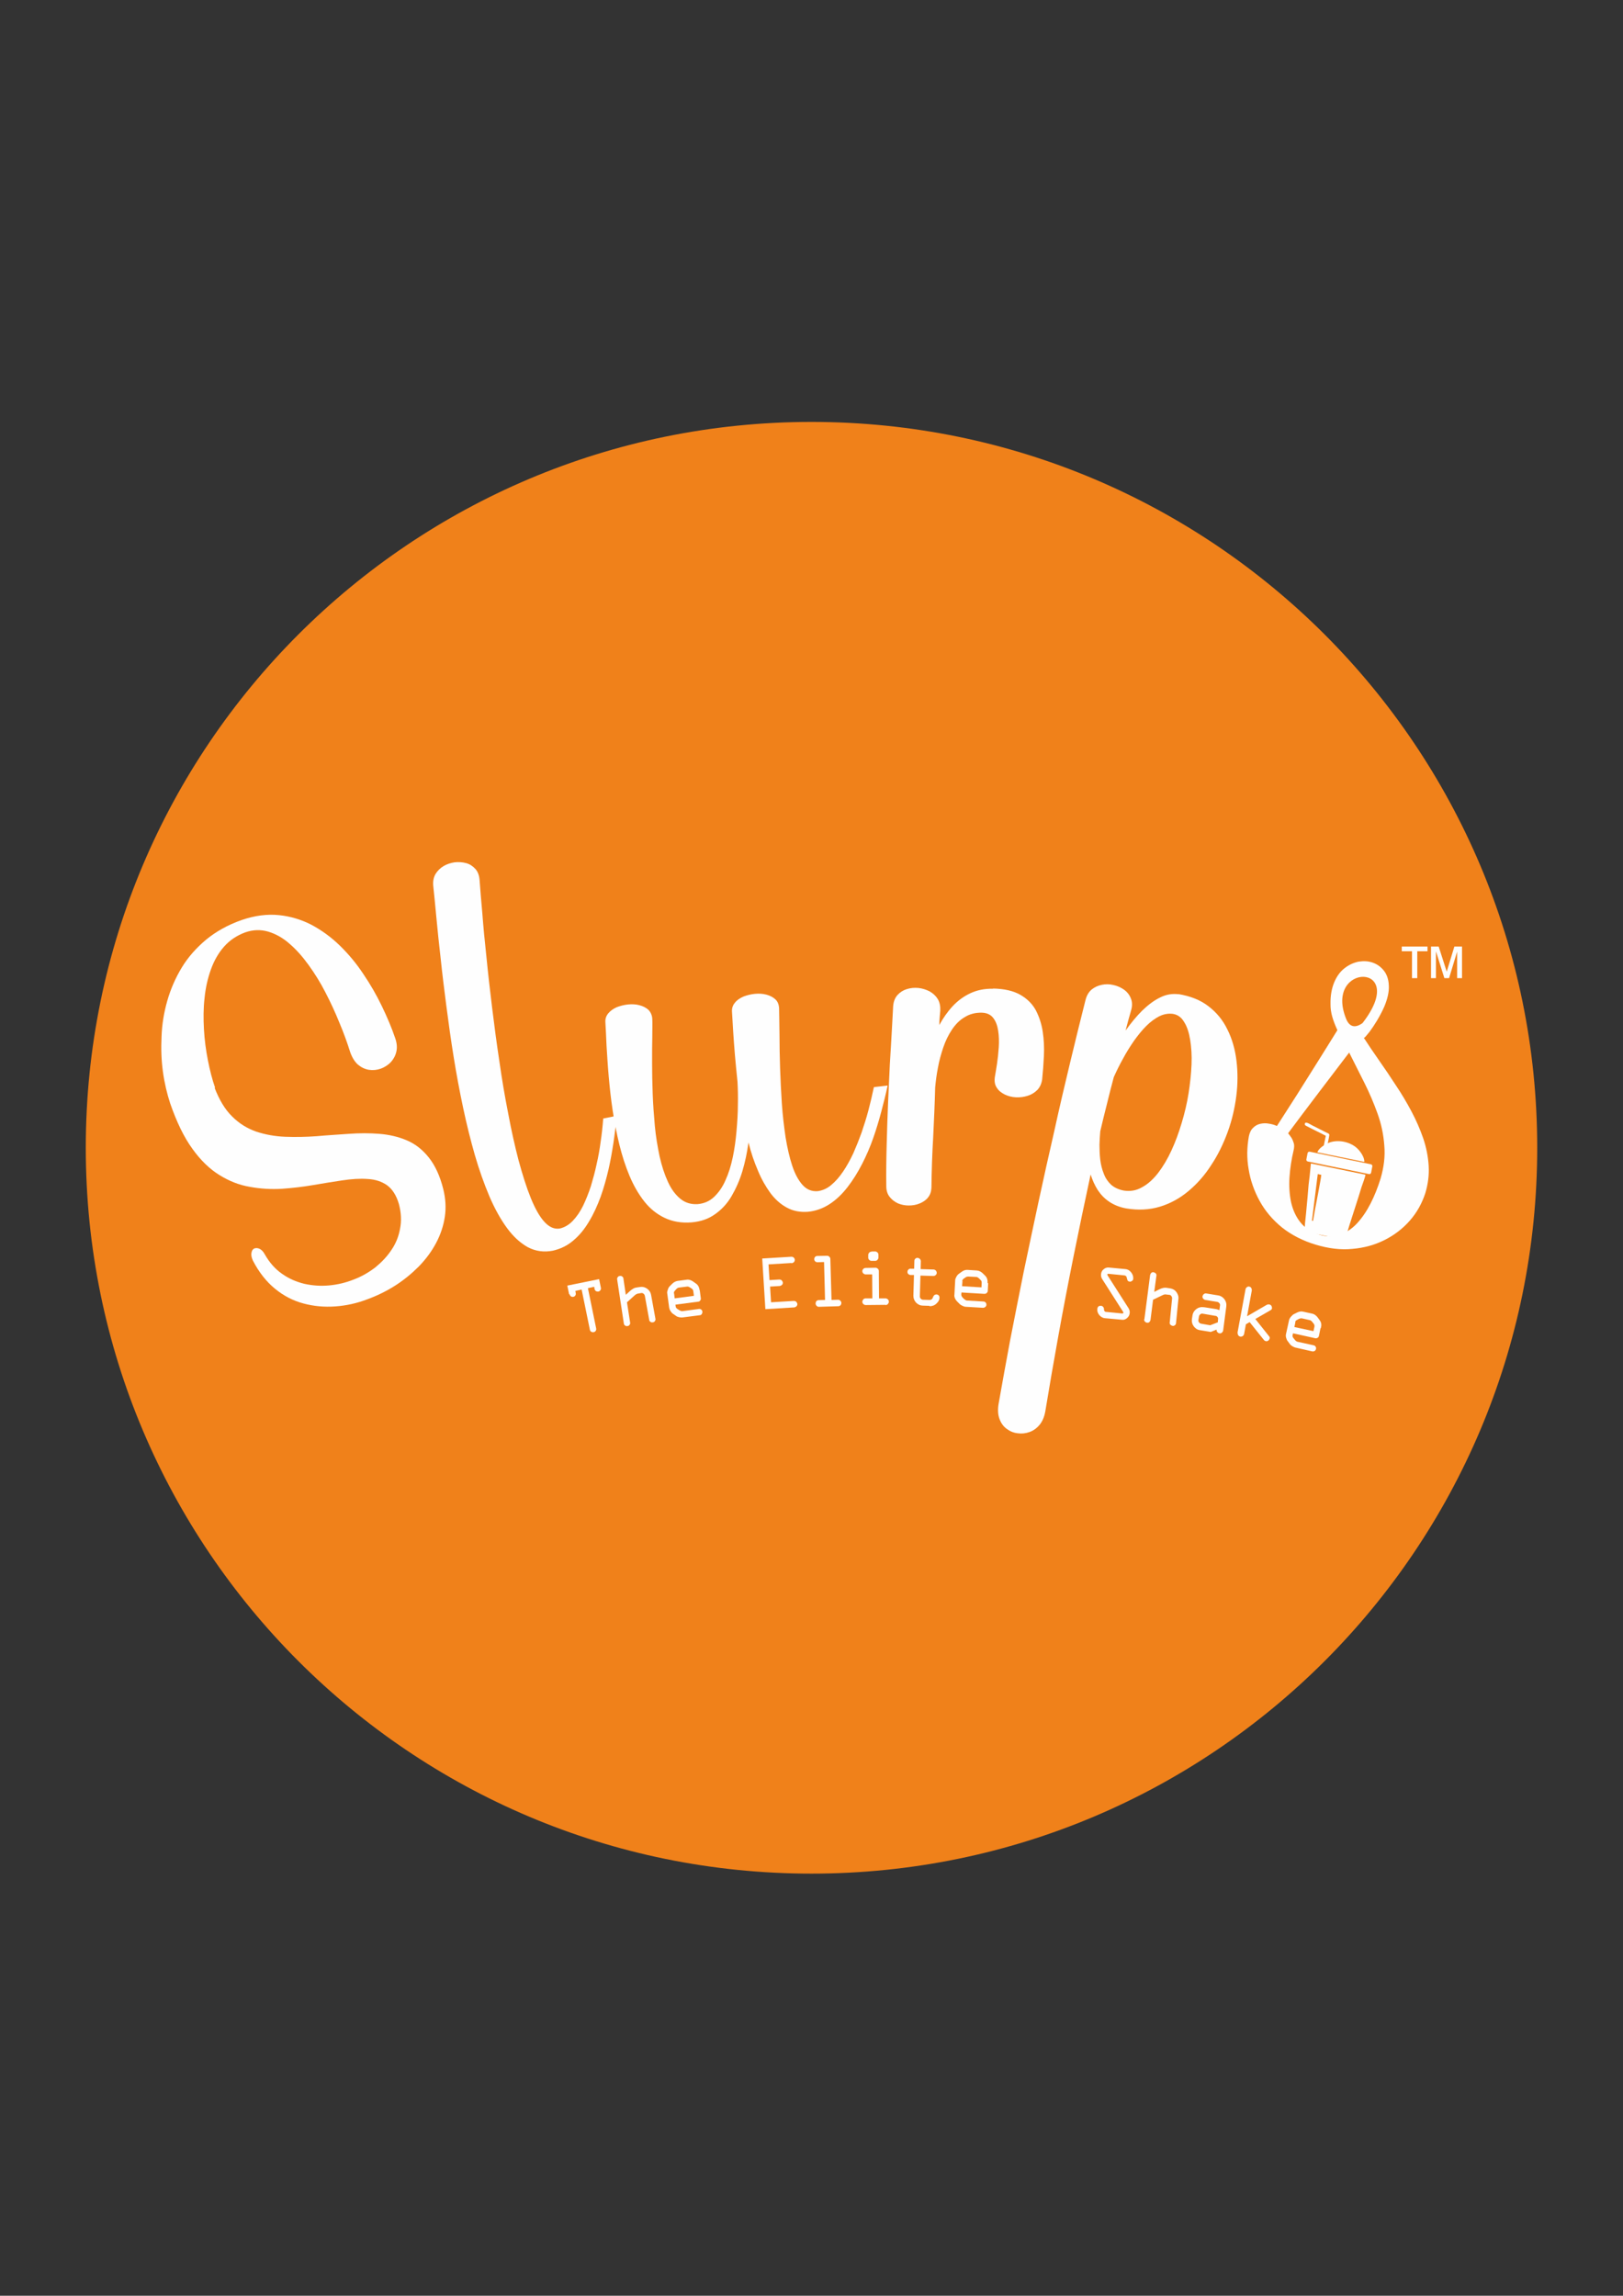 <?xml version="1.0" encoding="UTF-8"?>
<!DOCTYPE svg PUBLIC "-//W3C//DTD SVG 1.1//EN" "http://www.w3.org/Graphics/SVG/1.1/DTD/svg11.dtd">
<!-- Creator: CorelDRAW -->
<svg xmlns="http://www.w3.org/2000/svg" xml:space="preserve" width="8.268in" height="11.693in" style="shape-rendering:geometricPrecision; text-rendering:geometricPrecision; image-rendering:optimizeQuality; fill-rule:evenodd; clip-rule:evenodd"
viewBox="0 0 8.268 11.693"
 xmlns:xlink="http://www.w3.org/1999/xlink">
 <rect x="0" y="0" width="8.268" height="11.693" fill="#333333" stroke="none"/>
 <defs>
  <style type="text/css">
   <![CDATA[
    .fil0 {fill:#F0811A}
    .fil1 {fill:#FEFEFE}
   ]]>
  </style>
 </defs>
 <g id="Layer_x0020_1">
  <g id="_547003312">
   <path id="_541807248" class="fil0" d="M4.134 2.149c2.042,0 3.697,1.655 3.697,3.697 0,2.042 -1.655,3.697 -3.697,3.697 -2.042,0 -3.697,-1.655 -3.697,-3.697 0,-2.042 1.655,-3.697 3.697,-3.697z"/>
   <path id="_541807224" class="fil1" d="M1.096 5.541c-0.015,-0.043 -0.027,-0.09 -0.037,-0.141 -0.01,-0.051 -0.017,-0.103 -0.02,-0.157 -0.003,-0.054 -0.003,-0.107 0.003,-0.159 0.005,-0.052 0.016,-0.1 0.032,-0.145 0.016,-0.045 0.038,-0.084 0.067,-0.117 0.029,-0.033 0.065,-0.057 0.108,-0.073 0.04,-0.014 0.079,-0.015 0.117,-0.004 0.037,0.011 0.074,0.031 0.108,0.061 0.035,0.03 0.067,0.066 0.098,0.109 0.031,0.043 0.06,0.089 0.086,0.14 0.026,0.05 0.05,0.102 0.071,0.154 0.022,0.052 0.04,0.102 0.055,0.15 0.01,0.028 0.023,0.049 0.04,0.064 0.017,0.014 0.036,0.023 0.056,0.026 0.02,0.003 0.04,0.001 0.06,-0.006 0.019,-0.007 0.036,-0.018 0.05,-0.032 0.014,-0.015 0.024,-0.033 0.029,-0.054 0.005,-0.021 0.003,-0.045 -0.006,-0.07 -0.018,-0.053 -0.041,-0.107 -0.068,-0.163 -0.027,-0.056 -0.058,-0.11 -0.094,-0.163 -0.035,-0.053 -0.075,-0.101 -0.119,-0.144 -0.044,-0.043 -0.092,-0.078 -0.144,-0.106 -0.052,-0.027 -0.108,-0.044 -0.167,-0.05 -0.06,-0.006 -0.123,0.002 -0.19,0.025 -0.071,0.025 -0.131,0.059 -0.181,0.1 -0.05,0.042 -0.092,0.089 -0.124,0.142 -0.032,0.053 -0.057,0.11 -0.074,0.17 -0.017,0.06 -0.027,0.12 -0.029,0.182 -0.003,0.061 -0.001,0.121 0.007,0.179 0.008,0.058 0.021,0.112 0.037,0.161 0.033,0.095 0.07,0.172 0.113,0.231 0.042,0.059 0.089,0.104 0.138,0.134 0.05,0.031 0.101,0.051 0.155,0.06 0.054,0.01 0.108,0.013 0.162,0.01 0.055,-0.004 0.108,-0.01 0.16,-0.019 0.052,-0.009 0.102,-0.017 0.149,-0.024 0.047,-0.007 0.09,-0.01 0.129,-0.007 0.039,0.002 0.072,0.013 0.099,0.032 0.027,0.02 0.047,0.051 0.06,0.095 0.012,0.045 0.014,0.087 0.006,0.126 -0.007,0.04 -0.022,0.077 -0.045,0.11 -0.022,0.033 -0.05,0.062 -0.082,0.088 -0.033,0.025 -0.069,0.046 -0.109,0.061 -0.04,0.016 -0.082,0.026 -0.125,0.03 -0.043,0.004 -0.085,0.001 -0.126,-0.008 -0.041,-0.01 -0.079,-0.026 -0.114,-0.051 -0.035,-0.024 -0.064,-0.057 -0.088,-0.099 -0.008,-0.015 -0.017,-0.024 -0.028,-0.029 -0.01,-0.004 -0.018,-0.004 -0.026,-0.001 -0.008,0.004 -0.012,0.011 -0.014,0.022 -0.002,0.011 0,0.023 0.007,0.039 0.031,0.06 0.069,0.108 0.113,0.144 0.044,0.036 0.092,0.061 0.145,0.075 0.052,0.014 0.106,0.019 0.162,0.015 0.056,-0.004 0.111,-0.016 0.165,-0.037 0.049,-0.018 0.096,-0.041 0.14,-0.069 0.044,-0.028 0.084,-0.061 0.12,-0.097 0.036,-0.037 0.065,-0.076 0.088,-0.119 0.023,-0.043 0.038,-0.088 0.045,-0.134 0.007,-0.047 0.004,-0.094 -0.008,-0.142 -0.017,-0.068 -0.042,-0.121 -0.074,-0.161 -0.032,-0.04 -0.069,-0.069 -0.112,-0.087 -0.042,-0.018 -0.089,-0.029 -0.139,-0.033 -0.05,-0.004 -0.102,-0.004 -0.156,-8.26772e-005 -0.054,0.004 -0.109,0.007 -0.163,0.012 -0.055,0.004 -0.108,0.005 -0.161,0.003 -0.052,-0.002 -0.101,-0.011 -0.147,-0.026 -0.046,-0.016 -0.087,-0.041 -0.123,-0.077 -0.037,-0.036 -0.066,-0.085 -0.09,-0.147z"/>
   <path id="_541807104" class="fil1" d="M3.073 5.697c-0.003,0.039 -0.007,0.078 -0.013,0.117 -0.005,0.039 -0.012,0.078 -0.021,0.117 -0.008,0.038 -0.018,0.074 -0.029,0.111 -0.012,0.036 -0.025,0.069 -0.04,0.1 -0.015,0.03 -0.032,0.055 -0.052,0.076 -0.019,0.02 -0.041,0.033 -0.065,0.039 -0.028,0.005 -0.054,-0.006 -0.079,-0.033 -0.025,-0.027 -0.048,-0.068 -0.07,-0.122 -0.022,-0.054 -0.042,-0.118 -0.062,-0.191 -0.019,-0.073 -0.037,-0.153 -0.053,-0.239 -0.017,-0.086 -0.032,-0.174 -0.045,-0.266 -0.014,-0.092 -0.026,-0.183 -0.037,-0.273 -0.011,-0.09 -0.021,-0.177 -0.029,-0.259 -0.009,-0.082 -0.016,-0.157 -0.021,-0.224 -0.006,-0.067 -0.011,-0.124 -0.014,-0.169 -0.002,-0.023 -0.009,-0.042 -0.022,-0.056 -0.013,-0.014 -0.028,-0.024 -0.047,-0.029 -0.019,-0.005 -0.038,-0.006 -0.058,-0.004 -0.02,0.003 -0.039,0.009 -0.056,0.019 -0.017,0.01 -0.031,0.024 -0.041,0.04 -0.01,0.017 -0.014,0.037 -0.012,0.06 0.005,0.045 0.01,0.099 0.016,0.162 0.006,0.063 0.013,0.133 0.022,0.21 0.008,0.077 0.018,0.157 0.029,0.242 0.011,0.085 0.023,0.171 0.037,0.258 0.014,0.087 0.03,0.173 0.048,0.258 0.018,0.085 0.038,0.165 0.06,0.242 0.022,0.076 0.047,0.146 0.074,0.21 0.027,0.063 0.057,0.117 0.09,0.162 0.033,0.045 0.069,0.077 0.107,0.098 0.039,0.02 0.081,0.026 0.127,0.017 0.039,-0.009 0.074,-0.026 0.104,-0.052 0.031,-0.026 0.057,-0.058 0.08,-0.097 0.023,-0.038 0.042,-0.08 0.059,-0.126 0.016,-0.045 0.029,-0.092 0.04,-0.139 0.01,-0.044 0.018,-0.089 0.025,-0.135 0.007,-0.046 0.012,-0.092 0.017,-0.138l-0.069 0.014z"/>
   <path id="_541807008" class="fil1" d="M4.451 5.541c-0.008,0.038 -0.017,0.076 -0.027,0.114 -0.01,0.038 -0.022,0.076 -0.035,0.114 -0.013,0.036 -0.027,0.071 -0.042,0.105 -0.016,0.034 -0.033,0.065 -0.052,0.093 -0.019,0.028 -0.039,0.051 -0.061,0.069 -0.021,0.018 -0.045,0.028 -0.069,0.031 -0.03,0.002 -0.055,-0.008 -0.076,-0.031 -0.021,-0.023 -0.039,-0.056 -0.053,-0.098 -0.014,-0.042 -0.025,-0.091 -0.034,-0.145 -0.008,-0.055 -0.015,-0.112 -0.019,-0.172 -0.004,-0.06 -0.007,-0.121 -0.009,-0.18 -0.002,-0.06 -0.003,-0.116 -0.003,-0.168 -0.001,-0.052 -0.001,-0.098 -0.002,-0.137 -0.001,-0.019 -0.007,-0.035 -0.019,-0.046 -0.012,-0.011 -0.027,-0.019 -0.046,-0.024 -0.019,-0.005 -0.038,-0.006 -0.059,-0.004 -0.02,0.002 -0.04,0.007 -0.058,0.014 -0.018,0.008 -0.033,0.018 -0.043,0.031 -0.011,0.013 -0.016,0.028 -0.015,0.045 0.002,0.031 0.004,0.064 0.006,0.102 0.003,0.038 0.005,0.078 0.009,0.121 0.004,0.043 0.008,0.088 0.013,0.134 0.002,0.035 0.003,0.075 0.002,0.118 -0,0.043 -0.003,0.088 -0.007,0.134 -0.004,0.046 -0.01,0.09 -0.019,0.133 -0.009,0.043 -0.021,0.082 -0.037,0.117 -0.015,0.035 -0.035,0.063 -0.058,0.085 -0.023,0.022 -0.051,0.034 -0.084,0.037 -0.034,0.002 -0.064,-0.007 -0.089,-0.028 -0.025,-0.021 -0.046,-0.049 -0.063,-0.087 -0.017,-0.037 -0.031,-0.08 -0.042,-0.129 -0.01,-0.048 -0.019,-0.1 -0.024,-0.154 -0.005,-0.055 -0.009,-0.109 -0.011,-0.164 -0.002,-0.055 -0.003,-0.107 -0.003,-0.157 -8.66142e-005,-0.049 0,-0.094 0.001,-0.132 0,-0.039 0.001,-0.07 7.87402e-006,-0.092 -0.001,-0.019 -0.008,-0.034 -0.019,-0.046 -0.012,-0.011 -0.027,-0.019 -0.046,-0.024 -0.018,-0.005 -0.038,-0.006 -0.058,-0.004 -0.02,0.002 -0.04,0.007 -0.058,0.014 -0.018,0.008 -0.032,0.018 -0.043,0.031 -0.011,0.013 -0.016,0.028 -0.015,0.045 0.002,0.034 0.004,0.074 0.006,0.122 0.003,0.047 0.006,0.099 0.011,0.155 0.005,0.056 0.011,0.113 0.02,0.172 0.009,0.059 0.02,0.117 0.034,0.174 0.014,0.057 0.031,0.11 0.052,0.16 0.021,0.05 0.046,0.093 0.075,0.13 0.029,0.037 0.064,0.065 0.104,0.084 0.04,0.019 0.085,0.027 0.137,0.023 0.047,-0.004 0.087,-0.018 0.12,-0.042 0.033,-0.023 0.062,-0.054 0.084,-0.092 0.022,-0.038 0.041,-0.08 0.055,-0.127 0.014,-0.047 0.024,-0.095 0.031,-0.146 0.013,0.052 0.029,0.099 0.048,0.143 0.018,0.044 0.04,0.082 0.064,0.115 0.024,0.032 0.052,0.057 0.084,0.074 0.031,0.017 0.067,0.024 0.107,0.021 0.04,-0.004 0.076,-0.017 0.11,-0.039 0.034,-0.022 0.064,-0.051 0.092,-0.087 0.027,-0.035 0.052,-0.075 0.074,-0.118 0.022,-0.043 0.041,-0.087 0.057,-0.133 0.015,-0.043 0.028,-0.086 0.04,-0.131 0.012,-0.045 0.023,-0.089 0.033,-0.135l-0.07 0.008z"/>
   <path id="_541807392" class="fil1" d="M5.058 5.036c-0.042,-0.001 -0.081,0.007 -0.115,0.023 -0.034,0.016 -0.064,0.038 -0.09,0.066 -0.026,0.028 -0.049,0.061 -0.068,0.096 0,-0.014 0.001,-0.027 0.002,-0.039 0.001,-0.012 0.002,-0.024 0.003,-0.035 0.001,-0.023 -0.003,-0.042 -0.013,-0.059 -0.01,-0.016 -0.024,-0.029 -0.042,-0.039 -0.018,-0.009 -0.037,-0.015 -0.057,-0.017 -0.02,-0.002 -0.04,0 -0.059,0.006 -0.019,0.006 -0.034,0.016 -0.047,0.03 -0.013,0.015 -0.02,0.033 -0.022,0.056 -0.002,0.035 -0.004,0.078 -0.007,0.129 -0.003,0.051 -0.006,0.107 -0.01,0.169 -0.003,0.062 -0.006,0.127 -0.009,0.196 -0.003,0.069 -0.005,0.139 -0.007,0.211 -0.002,0.072 -0.003,0.142 -0.002,0.213 0,0.022 0.006,0.04 0.017,0.054 0.011,0.014 0.025,0.025 0.042,0.033 0.017,0.007 0.035,0.011 0.055,0.011 0.02,0 0.038,-0.003 0.055,-0.01 0.017,-0.007 0.032,-0.016 0.043,-0.03 0.011,-0.013 0.017,-0.03 0.018,-0.05 0.001,-0.088 0.004,-0.175 0.009,-0.259 0.004,-0.085 0.008,-0.169 0.01,-0.252 0.003,-0.032 0.007,-0.065 0.014,-0.1 0.006,-0.035 0.016,-0.07 0.027,-0.103 0.011,-0.033 0.026,-0.064 0.044,-0.091 0.018,-0.027 0.039,-0.049 0.065,-0.064 0.025,-0.016 0.055,-0.024 0.089,-0.023 0.025,0.001 0.044,0.01 0.057,0.027 0.013,0.017 0.021,0.038 0.025,0.065 0.004,0.026 0.005,0.055 0.003,0.084 -0.002,0.03 -0.005,0.058 -0.009,0.085 -0.004,0.027 -0.008,0.049 -0.011,0.067 -0.003,0.021 0,0.04 0.01,0.054 0.009,0.015 0.023,0.026 0.041,0.035 0.017,0.008 0.036,0.013 0.057,0.014 0.021,0.001 0.041,-0.002 0.06,-0.008 0.019,-0.006 0.035,-0.016 0.049,-0.03 0.013,-0.014 0.021,-0.032 0.024,-0.053 0.004,-0.038 0.007,-0.078 0.009,-0.12 0.002,-0.042 -0,-0.083 -0.006,-0.123 -0.006,-0.04 -0.018,-0.076 -0.035,-0.109 -0.018,-0.033 -0.044,-0.059 -0.079,-0.079 -0.035,-0.02 -0.081,-0.031 -0.139,-0.032z"/>
   <path id="_541807536" class="fil1" d="M6.004 5.064c-0.032,-0.004 -0.064,0.001 -0.095,0.017 -0.031,0.015 -0.061,0.038 -0.091,0.067 -0.029,0.029 -0.057,0.063 -0.084,0.101 0.005,-0.018 0.009,-0.035 0.014,-0.053 0.005,-0.018 0.01,-0.035 0.015,-0.053 0.006,-0.022 0.005,-0.042 -0.003,-0.06 -0.007,-0.017 -0.019,-0.032 -0.035,-0.043 -0.016,-0.011 -0.034,-0.019 -0.053,-0.023 -0.02,-0.005 -0.04,-0.005 -0.059,-0.001 -0.02,0.004 -0.037,0.012 -0.052,0.024 -0.015,0.013 -0.025,0.03 -0.031,0.053 -0.026,0.102 -0.052,0.209 -0.079,0.321 -0.027,0.112 -0.054,0.227 -0.08,0.346 -0.027,0.118 -0.054,0.238 -0.08,0.359 -0.026,0.121 -0.051,0.24 -0.076,0.359 -0.024,0.119 -0.047,0.235 -0.069,0.348 -0.021,0.113 -0.041,0.222 -0.059,0.325 -0.005,0.03 -0.003,0.056 0.005,0.077 0.008,0.021 0.02,0.038 0.037,0.05 0.016,0.012 0.035,0.02 0.055,0.022 0.02,0.003 0.04,0.001 0.06,-0.006 0.02,-0.007 0.037,-0.019 0.052,-0.037 0.014,-0.017 0.024,-0.04 0.029,-0.068 0.02,-0.122 0.042,-0.249 0.066,-0.382 0.024,-0.133 0.05,-0.269 0.078,-0.408 0.028,-0.139 0.057,-0.278 0.087,-0.417 0.009,0.029 0.021,0.055 0.036,0.079 0.016,0.024 0.035,0.044 0.059,0.06 0.024,0.016 0.053,0.028 0.087,0.034 0.061,0.01 0.118,0.007 0.171,-0.009 0.053,-0.016 0.102,-0.043 0.146,-0.08 0.044,-0.037 0.083,-0.081 0.116,-0.133 0.034,-0.051 0.061,-0.107 0.083,-0.167 0.022,-0.06 0.036,-0.121 0.044,-0.183 0.008,-0.062 0.008,-0.122 0.001,-0.18 -0.007,-0.058 -0.022,-0.111 -0.046,-0.159 -0.023,-0.048 -0.056,-0.088 -0.097,-0.119 -0.041,-0.032 -0.093,-0.052 -0.154,-0.062zm-0.279 1c-0.026,-0.005 -0.048,-0.015 -0.065,-0.03 -0.016,-0.015 -0.029,-0.034 -0.037,-0.056 -0.009,-0.022 -0.015,-0.046 -0.018,-0.071 -0.003,-0.025 -0.004,-0.051 -0.004,-0.076 0.001,-0.025 0.002,-0.048 0.004,-0.069 0.011,-0.046 0.022,-0.093 0.034,-0.139 0.011,-0.046 0.023,-0.092 0.035,-0.137 0.014,-0.031 0.029,-0.062 0.047,-0.094 0.017,-0.032 0.036,-0.062 0.056,-0.091 0.02,-0.028 0.041,-0.054 0.062,-0.075 0.022,-0.022 0.044,-0.038 0.067,-0.05 0.023,-0.011 0.046,-0.015 0.069,-0.012 0.024,0.004 0.043,0.017 0.057,0.041 0.015,0.023 0.025,0.054 0.031,0.091 0.006,0.037 0.009,0.079 0.007,0.126 -0.002,0.047 -0.007,0.095 -0.015,0.146 -0.008,0.051 -0.02,0.101 -0.035,0.151 -0.015,0.05 -0.032,0.097 -0.052,0.14 -0.02,0.044 -0.043,0.082 -0.068,0.115 -0.025,0.032 -0.052,0.057 -0.082,0.073 -0.029,0.017 -0.06,0.022 -0.093,0.017z"/>
   <path id="_541807128" class="fil1" d="M6.95 5.286c0.006,-0.005 0.015,-0.016 0.027,-0.031 0.012,-0.016 0.024,-0.034 0.038,-0.057 0.013,-0.022 0.026,-0.046 0.037,-0.071 0.017,-0.041 0.025,-0.077 0.023,-0.108 -0.001,-0.03 -0.01,-0.056 -0.025,-0.075 -0.015,-0.019 -0.034,-0.033 -0.057,-0.041 -0.023,-0.008 -0.046,-0.009 -0.072,-0.005 -0.025,0.005 -0.049,0.016 -0.071,0.033 -0.022,0.017 -0.04,0.041 -0.053,0.072 -0.013,0.031 -0.02,0.068 -0.019,0.113 -9.05512e-005,0.021 0.003,0.042 0.009,0.063 0.006,0.021 0.015,0.044 0.026,0.068 -0.032,0.052 -0.066,0.106 -0.101,0.162 -0.035,0.056 -0.07,0.111 -0.105,0.167 -0.035,0.055 -0.069,0.108 -0.102,0.159 -0.013,-0.006 -0.027,-0.01 -0.042,-0.012 -0.015,-0.003 -0.029,-0.002 -0.043,0.001 -0.014,0.003 -0.026,0.01 -0.036,0.02 -0.011,0.01 -0.018,0.025 -0.022,0.044 -0.01,0.056 -0.011,0.111 -0.001,0.168 0.009,0.056 0.028,0.11 0.056,0.161 0.028,0.051 0.066,0.096 0.114,0.135 0.048,0.038 0.106,0.068 0.173,0.088 0.064,0.019 0.126,0.027 0.185,0.021 0.06,-0.005 0.114,-0.02 0.164,-0.045 0.05,-0.025 0.093,-0.058 0.129,-0.099 0.036,-0.041 0.062,-0.088 0.079,-0.14 0.014,-0.047 0.02,-0.093 0.017,-0.14 -0.003,-0.047 -0.012,-0.093 -0.028,-0.14 -0.016,-0.046 -0.036,-0.092 -0.06,-0.137 -0.024,-0.045 -0.05,-0.089 -0.079,-0.132 -0.028,-0.043 -0.056,-0.085 -0.085,-0.126 -0.028,-0.04 -0.055,-0.08 -0.079,-0.117zm-0.093 -0.098c0.017,0.043 0.046,0.05 0.084,0.023 0.242,-0.312 -0.198,-0.309 -0.084,-0.023zm-0.137 1.1c-0.041,-0.013 -0.073,-0.034 -0.096,-0.063 -0.023,-0.029 -0.038,-0.063 -0.047,-0.102 -0.008,-0.039 -0.011,-0.081 -0.008,-0.127 0.003,-0.045 0.01,-0.091 0.021,-0.137 0.003,-0.013 0.004,-0.026 0.001,-0.036 -0.003,-0.01 -0.007,-0.02 -0.012,-0.028 -0.006,-0.008 -0.011,-0.016 -0.017,-0.023 0.051,-0.069 0.103,-0.137 0.155,-0.206 0.052,-0.068 0.104,-0.137 0.156,-0.205 0.026,0.052 0.052,0.104 0.078,0.155 0.026,0.052 0.048,0.104 0.067,0.157 0.019,0.053 0.03,0.106 0.034,0.161 0.005,0.055 -0.002,0.111 -0.019,0.169 -0.014,0.045 -0.031,0.088 -0.051,0.127 -0.02,0.039 -0.043,0.073 -0.069,0.101 -0.026,0.028 -0.055,0.047 -0.088,0.058 -0.032,0.011 -0.068,0.011 -0.106,-0.001z"/>
   <path id="_541808424" class="fil1" d="M5.034 6.536l-0.002 0.039c-0,0.004 -0.002,0.008 -0.006,0.011 -0.003,0.003 -0.007,0.004 -0.012,0.004l-0.116 -0.007 -0.001 0.01c-0,0.006 0.002,0.01 0.006,0.015l0.009 0.009c0.005,0.004 0.01,0.007 0.014,0.007l0.084 0.005c0.004,0 0.008,0.002 0.011,0.005 0.003,0.003 0.004,0.007 0.004,0.012 -0,0.004 -0.002,0.008 -0.006,0.011 -0.004,0.003 -0.007,0.004 -0.012,0.004l-0.086 -0.005c-0.006,-0 -0.012,-0.002 -0.018,-0.005 -0.006,-0.003 -0.011,-0.006 -0.013,-0.008l-0.014 -0.014c-0.004,-0.004 -0.008,-0.009 -0.011,-0.016 -0.003,-0.007 -0.004,-0.013 -0.003,-0.018l0.004 -0.075c0,-0.004 0.002,-0.01 0.006,-0.017 0.004,-0.007 0.008,-0.012 0.014,-0.016l0.014 -0.01c0.009,-0.007 0.02,-0.01 0.03,-0.009l0.046 0.003c0.012,0.001 0.022,0.006 0.032,0.016l0.012 0.012c0.008,0.008 0.012,0.021 0.011,0.036zm-0.131 -0.01l-0.002 0.025 0.099 0.006 0.001 -0.023c0,-0.006 -0.001,-0.011 -0.005,-0.014l-0.009 -0.009c-0.005,-0.004 -0.009,-0.007 -0.013,-0.007l-0.041 -0.002c-0.005,-0 -0.01,0.001 -0.014,0.004l-0.01 0.007c-0.004,0.003 -0.007,0.007 -0.007,0.012z"/>
   <path id="_541807848" class="fil1" d="M4.735 6.651l-0.033 -0.001c-0.013,-0 -0.025,-0.005 -0.035,-0.015 -0.009,-0.01 -0.014,-0.021 -0.014,-0.035l0.003 -0.106 -0.017 -0c-0.005,-0 -0.008,-0.002 -0.012,-0.005 -0.003,-0.003 -0.005,-0.007 -0.004,-0.012 0,-0.005 0.002,-0.008 0.005,-0.011 0.003,-0.003 0.007,-0.005 0.012,-0.004l0.017 0 0.001 -0.04c0,-0.005 0.002,-0.008 0.005,-0.011 0.003,-0.003 0.007,-0.005 0.012,-0.004 0.004,0 0.008,0.002 0.011,0.005 0.003,0.003 0.005,0.007 0.005,0.012l-0.001 0.04 0.066 0.002c0.004,0 0.008,0.002 0.011,0.005 0.003,0.003 0.005,0.007 0.005,0.012 -0,0.005 -0.002,0.008 -0.005,0.011 -0.003,0.003 -0.007,0.005 -0.012,0.005l-0.066 -0.002 -0.003 0.106c-0,0.004 0.001,0.008 0.005,0.012 0.003,0.003 0.007,0.005 0.012,0.005l0.032 0.001c0.009,0 0.015,-0.004 0.018,-0.014 0.003,-0.009 0.009,-0.014 0.017,-0.014 0.005,0 0.009,0.002 0.012,0.005 0.003,0.003 0.004,0.007 0.004,0.012 -0,0.01 -0.005,0.02 -0.015,0.029 -0.01,0.01 -0.022,0.014 -0.036,0.014z"/>
   <path id="_541808328" class="fil1" d="M4.441 6.374l0.017 -0c0.005,-4.33071e-005 0.008,0.002 0.012,0.005 0.003,0.003 0.005,0.007 0.005,0.012l0 0.014c4.72441e-005,0.005 -0.002,0.008 -0.005,0.012 -0.003,0.003 -0.007,0.005 -0.012,0.005l-0.018 0c-0.005,4.72441e-005 -0.009,-0.002 -0.012,-0.005 -0.003,-0.003 -0.005,-0.007 -0.005,-0.011l0 -0.014c-4.33071e-005,-0.005 0.002,-0.008 0.005,-0.012 0.003,-0.003 0.007,-0.005 0.012,-0.005zm0.069 0.272l-0.1 0.001c-0.005,4.72441e-005 -0.008,-0.002 -0.012,-0.005 -0.003,-0.003 -0.005,-0.007 -0.005,-0.012 -4.33071e-005,-0.004 0.002,-0.008 0.005,-0.012 0.003,-0.003 0.007,-0.005 0.012,-0.005l0.034 -0 -0.001 -0.122 -0.033 0c-0.005,4.72441e-005 -0.008,-0.002 -0.012,-0.005 -0.003,-0.003 -0.005,-0.007 -0.005,-0.011 -4.33071e-005,-0.005 0.001,-0.008 0.005,-0.012 0.003,-0.003 0.007,-0.005 0.012,-0.005l0.05 -0.001c0.005,-4.33071e-005 0.008,0.002 0.012,0.005 0.003,0.003 0.005,0.007 0.005,0.012l0.001 0.139 0.033 -0c0.005,-4.33071e-005 0.008,0.002 0.012,0.005 0.003,0.003 0.005,0.007 0.005,0.012 4.33071e-005,0.005 -0.002,0.008 -0.005,0.012 -0.003,0.003 -0.007,0.005 -0.011,0.005z"/>
   <path id="_541808016" class="fil1" d="M4.271 6.653l-0.099 0.003c-0.005,0 -0.008,-0.001 -0.012,-0.005 -0.003,-0.003 -0.005,-0.007 -0.005,-0.012 -0,-0.004 0.001,-0.008 0.004,-0.012 0.003,-0.003 0.007,-0.005 0.011,-0.005l0.033 -0.001 -0.005 -0.193 -0.033 0.001c-0.005,0 -0.008,-0.001 -0.012,-0.004 -0.003,-0.003 -0.005,-0.007 -0.005,-0.011 -0,-0.005 0.001,-0.008 0.004,-0.012 0.003,-0.003 0.007,-0.005 0.011,-0.005l0.05 -0.001c0.004,-0 0.008,0.001 0.012,0.005 0.003,0.003 0.005,0.007 0.005,0.011l0.006 0.209 0.033 -0.001c0.004,-0 0.008,0.001 0.012,0.005 0.003,0.003 0.005,0.007 0.005,0.011 0,0.005 -0.001,0.008 -0.004,0.012 -0.003,0.003 -0.007,0.005 -0.011,0.005z"/>
   <path id="_541807992" class="fil1" d="M4.03 6.433l-0.115 0.007 0.005 0.08 0.05 -0.003c0.004,-0 0.008,0.001 0.012,0.004 0.003,0.003 0.005,0.007 0.006,0.011 0,0.005 -0.001,0.009 -0.004,0.012 -0.003,0.003 -0.007,0.005 -0.011,0.006l-0.05 0.003 0.005 0.08 0.116 -0.007c0.004,-0 0.008,0.001 0.012,0.004 0.003,0.003 0.005,0.007 0.006,0.011 0,0.005 -0.001,0.008 -0.004,0.012 -0.003,0.003 -0.007,0.005 -0.011,0.006l-0.148 0.009 -0.016 -0.258 0.148 -0.009c0.005,-0 0.009,0.001 0.012,0.004 0.004,0.003 0.005,0.007 0.006,0.011 0,0.004 -0.001,0.008 -0.004,0.012 -0.003,0.003 -0.007,0.005 -0.011,0.006z"/>
   <path id="_541808352" class="fil1" d="M3.565 6.573l0.005 0.039c0.001,0.004 -0,0.008 -0.003,0.012 -0.003,0.004 -0.006,0.006 -0.011,0.006l-0.115 0.015 0.001 0.009c0.001,0.006 0.004,0.01 0.009,0.013l0.011 0.007c0.006,0.003 0.011,0.005 0.015,0.004l0.083 -0.011c0.004,-0.001 0.008,0 0.012,0.003 0.004,0.003 0.006,0.006 0.006,0.011 0.001,0.004 -0.001,0.008 -0.003,0.012 -0.003,0.004 -0.006,0.006 -0.011,0.006l-0.086 0.011c-0.006,0.001 -0.012,0 -0.018,-0.001 -0.007,-0.002 -0.012,-0.003 -0.015,-0.006l-0.016 -0.011c-0.005,-0.003 -0.009,-0.008 -0.013,-0.014 -0.004,-0.006 -0.006,-0.012 -0.007,-0.017l-0.01 -0.074c-0.001,-0.004 0,-0.01 0.003,-0.018 0.002,-0.008 0.006,-0.014 0.01,-0.018l0.012 -0.012c0.008,-0.008 0.017,-0.013 0.028,-0.015l0.046 -0.006c0.011,-0.002 0.023,0.002 0.034,0.01l0.014 0.01c0.01,0.007 0.016,0.018 0.018,0.033zm-0.131 0.015l0.003 0.025 0.098 -0.013 -0.003 -0.023c-0.001,-0.006 -0.003,-0.01 -0.007,-0.013l-0.011 -0.007c-0.005,-0.003 -0.01,-0.005 -0.014,-0.004l-0.041 0.005c-0.005,0.001 -0.009,0.003 -0.013,0.007l-0.008 0.009c-0.004,0.004 -0.005,0.008 -0.005,0.013z"/>
   <path id="_541807920" class="fil1" d="M3.178 6.741l-0.034 -0.224c-0.001,-0.004 0,-0.008 0.003,-0.012 0.003,-0.004 0.006,-0.006 0.011,-0.006 0.004,-0.001 0.009,0 0.012,0.003 0.004,0.003 0.006,0.006 0.006,0.011l0.012 0.082 0.023 -0.021c0.011,-0.009 0.021,-0.015 0.03,-0.016l0.02 -0.003c0.013,-0.002 0.025,0.001 0.036,0.009 0.011,0.008 0.018,0.019 0.02,0.032l0.022 0.121c0.001,0.004 -0,0.008 -0.003,0.012 -0.003,0.004 -0.006,0.006 -0.011,0.006 -0.004,0.001 -0.009,-0 -0.012,-0.003 -0.004,-0.003 -0.006,-0.006 -0.006,-0.011l-0.022 -0.121c-0.001,-0.004 -0.003,-0.008 -0.007,-0.011 -0.004,-0.003 -0.008,-0.004 -0.012,-0.003l-0.018 0.003c-0.004,0.001 -0.008,0.003 -0.013,0.007l-0.041 0.037 0.016 0.103c0.001,0.004 -0,0.009 -0.003,0.012 -0.003,0.004 -0.006,0.006 -0.011,0.006 -0.005,0.001 -0.009,-0 -0.012,-0.003 -0.004,-0.003 -0.006,-0.006 -0.006,-0.011z"/>
   <path id="_541807800" class="fil1" d="M2.899 6.591l-0.009 -0.043 0.162 -0.033 0.009 0.044c0.001,0.004 0,0.009 -0.002,0.012 -0.003,0.004 -0.006,0.006 -0.01,0.007 -0.004,0.001 -0.009,0 -0.013,-0.002 -0.004,-0.003 -0.006,-0.006 -0.007,-0.01l-0.002 -0.012 -0.032 0.007 0.042 0.205c0.001,0.004 5.51181e-005,0.009 -0.002,0.012 -0.003,0.004 -0.006,0.006 -0.01,0.007 -0.005,0.001 -0.009,0 -0.013,-0.002 -0.004,-0.002 -0.006,-0.006 -0.007,-0.01l-0.042 -0.205 -0.032 0.007 0.002 0.011c0.001,0.004 0,0.009 -0.002,0.012 -0.002,0.004 -0.006,0.006 -0.01,0.007 -0.004,0.001 -0.009,0 -0.012,-0.002 -0.004,-0.003 -0.006,-0.006 -0.007,-0.01z"/>
   <path id="_541808472" class="fil1" d="M5.649 6.456l0.085 0.008c0.01,0.001 0.02,0.006 0.028,0.016 0.008,0.01 0.012,0.021 0.011,0.033 -0,0.005 -0.002,0.008 -0.006,0.011 -0.004,0.003 -0.007,0.004 -0.011,0.004 -0.006,-0.001 -0.009,-0.002 -0.011,-0.005 -0.002,-0.003 -0.003,-0.008 -0.005,-0.015 -0.001,-0.007 -0.005,-0.011 -0.012,-0.012l-0.081 -0.008c-0.004,-0 -0.006,0.001 -0.006,0.003 -0,0.002 0,0.003 0.002,0.006l0.106 0.166c0.005,0.008 0.007,0.016 0.006,0.025 -0.001,0.01 -0.005,0.018 -0.013,0.025 -0.008,0.007 -0.016,0.01 -0.025,0.009l-0.088 -0.008c-0.012,-0.001 -0.021,-0.007 -0.029,-0.016 -0.008,-0.01 -0.011,-0.02 -0.01,-0.03 0.001,-0.012 0.007,-0.018 0.019,-0.017 0.004,0 0.008,0.002 0.011,0.006 0.003,0.003 0.004,0.007 0.004,0.012 -0,0.004 0.001,0.007 0.003,0.009 0.002,0.003 0.005,0.004 0.009,0.004l0.081 0.008c0.003,0 0.005,-0.001 0.006,-0.004 0,-0.001 -0.001,-0.003 -0.002,-0.005l-0.106 -0.166c-0.005,-0.008 -0.007,-0.016 -0.006,-0.025 0.001,-0.01 0.005,-0.019 0.013,-0.025 0.008,-0.007 0.017,-0.01 0.027,-0.009z"/>
   <path id="_541808880" class="fil1" d="M5.83 6.718l0.029 -0.224c0.001,-0.004 0.003,-0.008 0.006,-0.011 0.004,-0.003 0.008,-0.004 0.012,-0.003 0.004,0.001 0.008,0.003 0.011,0.006 0.003,0.004 0.004,0.008 0.003,0.012l-0.011 0.082 0.028 -0.014c0.013,-0.006 0.024,-0.008 0.033,-0.007l0.02 0.003c0.013,0.002 0.024,0.008 0.032,0.019 0.008,0.011 0.012,0.023 0.01,0.036l-0.012 0.122c-0,0.004 -0.002,0.008 -0.006,0.011 -0.004,0.003 -0.008,0.004 -0.012,0.003 -0.004,-0.001 -0.008,-0.003 -0.011,-0.006 -0.003,-0.004 -0.004,-0.008 -0.003,-0.012l0.012 -0.122c0,-0.004 -0.001,-0.008 -0.004,-0.012 -0.003,-0.004 -0.006,-0.006 -0.011,-0.006l-0.018 -0.002c-0.004,-0.001 -0.009,0.001 -0.014,0.003l-0.05 0.024 -0.013 0.103c-0.001,0.004 -0.003,0.008 -0.006,0.011 -0.004,0.003 -0.008,0.004 -0.012,0.003 -0.005,-0.001 -0.008,-0.003 -0.011,-0.006 -0.003,-0.004 -0.004,-0.008 -0.003,-0.012z"/>
   <path id="_541809240" class="fil1" d="M6.134 6.658l0.063 0.01c0.003,0.001 0.008,0.002 0.015,0.005l0.003 -0.023c0.001,-0.004 -0,-0.009 -0.003,-0.012 -0.003,-0.004 -0.006,-0.006 -0.011,-0.007l-0.061 -0.01c-0.004,-0.001 -0.008,-0.003 -0.011,-0.007 -0.003,-0.004 -0.004,-0.008 -0.003,-0.012 0.001,-0.004 0.003,-0.008 0.007,-0.011 0.004,-0.003 0.008,-0.004 0.012,-0.003l0.061 0.01c0.013,0.002 0.024,0.009 0.032,0.02 0.008,0.011 0.011,0.023 0.009,0.037l-0.016 0.122c-0.001,0.004 -0.003,0.008 -0.007,0.011 -0.004,0.003 -0.008,0.004 -0.012,0.003 -0.005,-0.001 -0.008,-0.003 -0.011,-0.007 -0.003,-0.004 -0.004,-0.008 -0.003,-0.012l-0.03 0.012 -0.055 -0.009c-0.014,-0.002 -0.024,-0.009 -0.032,-0.02 -0.008,-0.011 -0.011,-0.023 -0.009,-0.037l0.003 -0.019c0.002,-0.013 0.009,-0.024 0.02,-0.032 0.011,-0.008 0.023,-0.011 0.037,-0.009zm0.07 0.076l0.001 -0.014c0.001,-0.005 -0,-0.009 -0.003,-0.012 -0.003,-0.004 -0.006,-0.006 -0.011,-0.006l-0.064 -0.011c-0.004,-0.001 -0.009,0 -0.012,0.003 -0.004,0.003 -0.006,0.006 -0.007,0.011l-0.003 0.018c-0.001,0.004 0,0.008 0.003,0.012 0.003,0.004 0.006,0.006 0.011,0.007l0.046 0.008 0.039 -0.015z"/>
   <path id="_541808568" class="fil1" d="M6.304 6.789l0.041 -0.222c0.001,-0.005 0.003,-0.008 0.007,-0.011 0.004,-0.003 0.008,-0.004 0.012,-0.003 0.004,0.001 0.008,0.003 0.01,0.007 0.003,0.004 0.003,0.008 0.003,0.013l-0.024 0.131 0.1 -0.058c0.004,-0.002 0.009,-0.003 0.013,-0.002 0.005,0.001 0.008,0.003 0.011,0.007 0.002,0.004 0.003,0.008 0.003,0.012 -0.001,0.005 -0.003,0.008 -0.007,0.01l-0.078 0.045 0.07 0.088c0.003,0.003 0.004,0.007 0.003,0.011 -0.001,0.004 -0.003,0.008 -0.007,0.011 -0.004,0.003 -0.008,0.004 -0.012,0.003 -0.005,-0.001 -0.008,-0.003 -0.011,-0.007l-0.072 -0.09 -0.019 0.011 -0.009 0.049c-0.001,0.004 -0.003,0.008 -0.007,0.011 -0.004,0.003 -0.008,0.003 -0.012,0.003 -0.005,-0.001 -0.008,-0.003 -0.011,-0.007 -0.003,-0.004 -0.003,-0.008 -0.003,-0.012z"/>
   <path id="_541808784" class="fil1" d="M6.727 6.765l-0.008 0.039c-0.001,0.004 -0.003,0.008 -0.007,0.01 -0.004,0.002 -0.008,0.003 -0.012,0.002l-0.113 -0.025 -0.002 0.009c-0.001,0.005 0,0.011 0.004,0.015l0.008 0.01c0.004,0.005 0.009,0.008 0.013,0.009l0.082 0.018c0.004,0.001 0.008,0.003 0.01,0.007 0.003,0.004 0.003,0.008 0.002,0.012 -0.001,0.004 -0.003,0.008 -0.007,0.01 -0.004,0.002 -0.008,0.003 -0.012,0.002l-0.084 -0.019c-0.006,-0.001 -0.011,-0.004 -0.017,-0.007 -0.006,-0.004 -0.01,-0.007 -0.012,-0.01l-0.012 -0.016c-0.004,-0.005 -0.006,-0.01 -0.008,-0.017 -0.002,-0.007 -0.002,-0.013 -0.001,-0.018l0.016 -0.073c0.001,-0.004 0.004,-0.01 0.009,-0.016 0.005,-0.006 0.01,-0.011 0.016,-0.014l0.016 -0.008c0.01,-0.005 0.021,-0.007 0.032,-0.004l0.045 0.01c0.011,0.002 0.021,0.01 0.029,0.021l0.01 0.014c0.007,0.01 0.009,0.022 0.005,0.038zm-0.128 -0.031l-0.005 0.025 0.097 0.021 0.005 -0.022c0.001,-0.006 0,-0.011 -0.003,-0.015l-0.008 -0.01c-0.004,-0.005 -0.008,-0.008 -0.012,-0.009l-0.04 -0.009c-0.005,-0.001 -0.01,-0 -0.015,0.002l-0.011 0.006c-0.005,0.002 -0.008,0.006 -0.009,0.011z"/>
   <path id="_541808664" class="fil1" d="M6.649 6.267c-0.006,-0.006 0.003,-0.07 0.004,-0.083 0.003,-0.029 0.005,-0.058 0.008,-0.086 0.003,-0.029 0.004,-0.058 0.008,-0.086 0.004,-0.028 0.006,-0.058 0.009,-0.086l0.278 0.057c-0.002,0.016 -0.015,0.047 -0.02,0.063 -0.018,0.061 -0.041,0.128 -0.06,0.189 -0.028,0.087 -0.015,0.082 -0.078,0.069 -0.024,-0.005 -0.048,-0.01 -0.072,-0.015 -0.017,-0.003 -0.057,-0.01 -0.07,-0.015 -0.004,-0.003 -0.004,-0.003 -0.007,-0.008zm0.037 -0.048c-0.003,-0.003 -0.003,0.002 -0.001,-0.014l0.028 -0.225 0.018 0.004c-0.002,0.023 -0.026,0.145 -0.032,0.177l-0.009 0.052c-0.003,0.01 0.001,0.004 -0.004,0.005z"/>
   <path id="_541809024" class="fil1" d="M6.95 5.918l-0.239 -0.049c0.007,-0.021 0.037,-0.039 0.055,-0.047 0.048,-0.021 0.116,-0.007 0.152,0.031 0.012,0.012 0.034,0.042 0.032,0.065z"/>
   <path id="_546804440" class="fil1" d="M6.983 5.93l-0.311 -0.064c-0.005,-0.001 -0.01,0.002 -0.011,0.008l-0.006 0.031c-0.001,0.005 0.002,0.01 0.008,0.011l0.311 0.064c0.005,0.001 0.01,-0.002 0.011,-0.008l0.006 -0.031c0.001,-0.005 -0.002,-0.01 -0.008,-0.011z"/>
   <path id="_546803720" class="fil1" d="M6.755 5.856l-0.015 -0.003 0.014 -0.068c-0.03,-0.016 -0.063,-0.031 -0.093,-0.047 -0.007,-0.004 -0.015,-0.006 -0.014,-0.013 0.001,-0.017 0.028,0.002 0.036,0.006 0.025,0.013 0.05,0.025 0.075,0.038 0.007,0.003 0.014,0.005 0.014,0.012 2.3622e-005,0.005 -0.014,0.071 -0.015,0.075z"/>
   <path id="_546803840" class="fil1" d="M7.193 4.982l0 -0.137 -0.052 0 0 -0.024 0.131 0 0 0.024 -0.052 0 0 0.137 -0.027 0zm0.097 0l0 -0.161 0.039 0 0.041 0.128 0.039 -0.128 0.039 0 0 0.161 -0.025 0 0 -0.135 -0.041 0.135 -0.024 0 -0.043 -0.137 0 0.137 -0.025 0z"/>
  </g>
 </g>
</svg>
